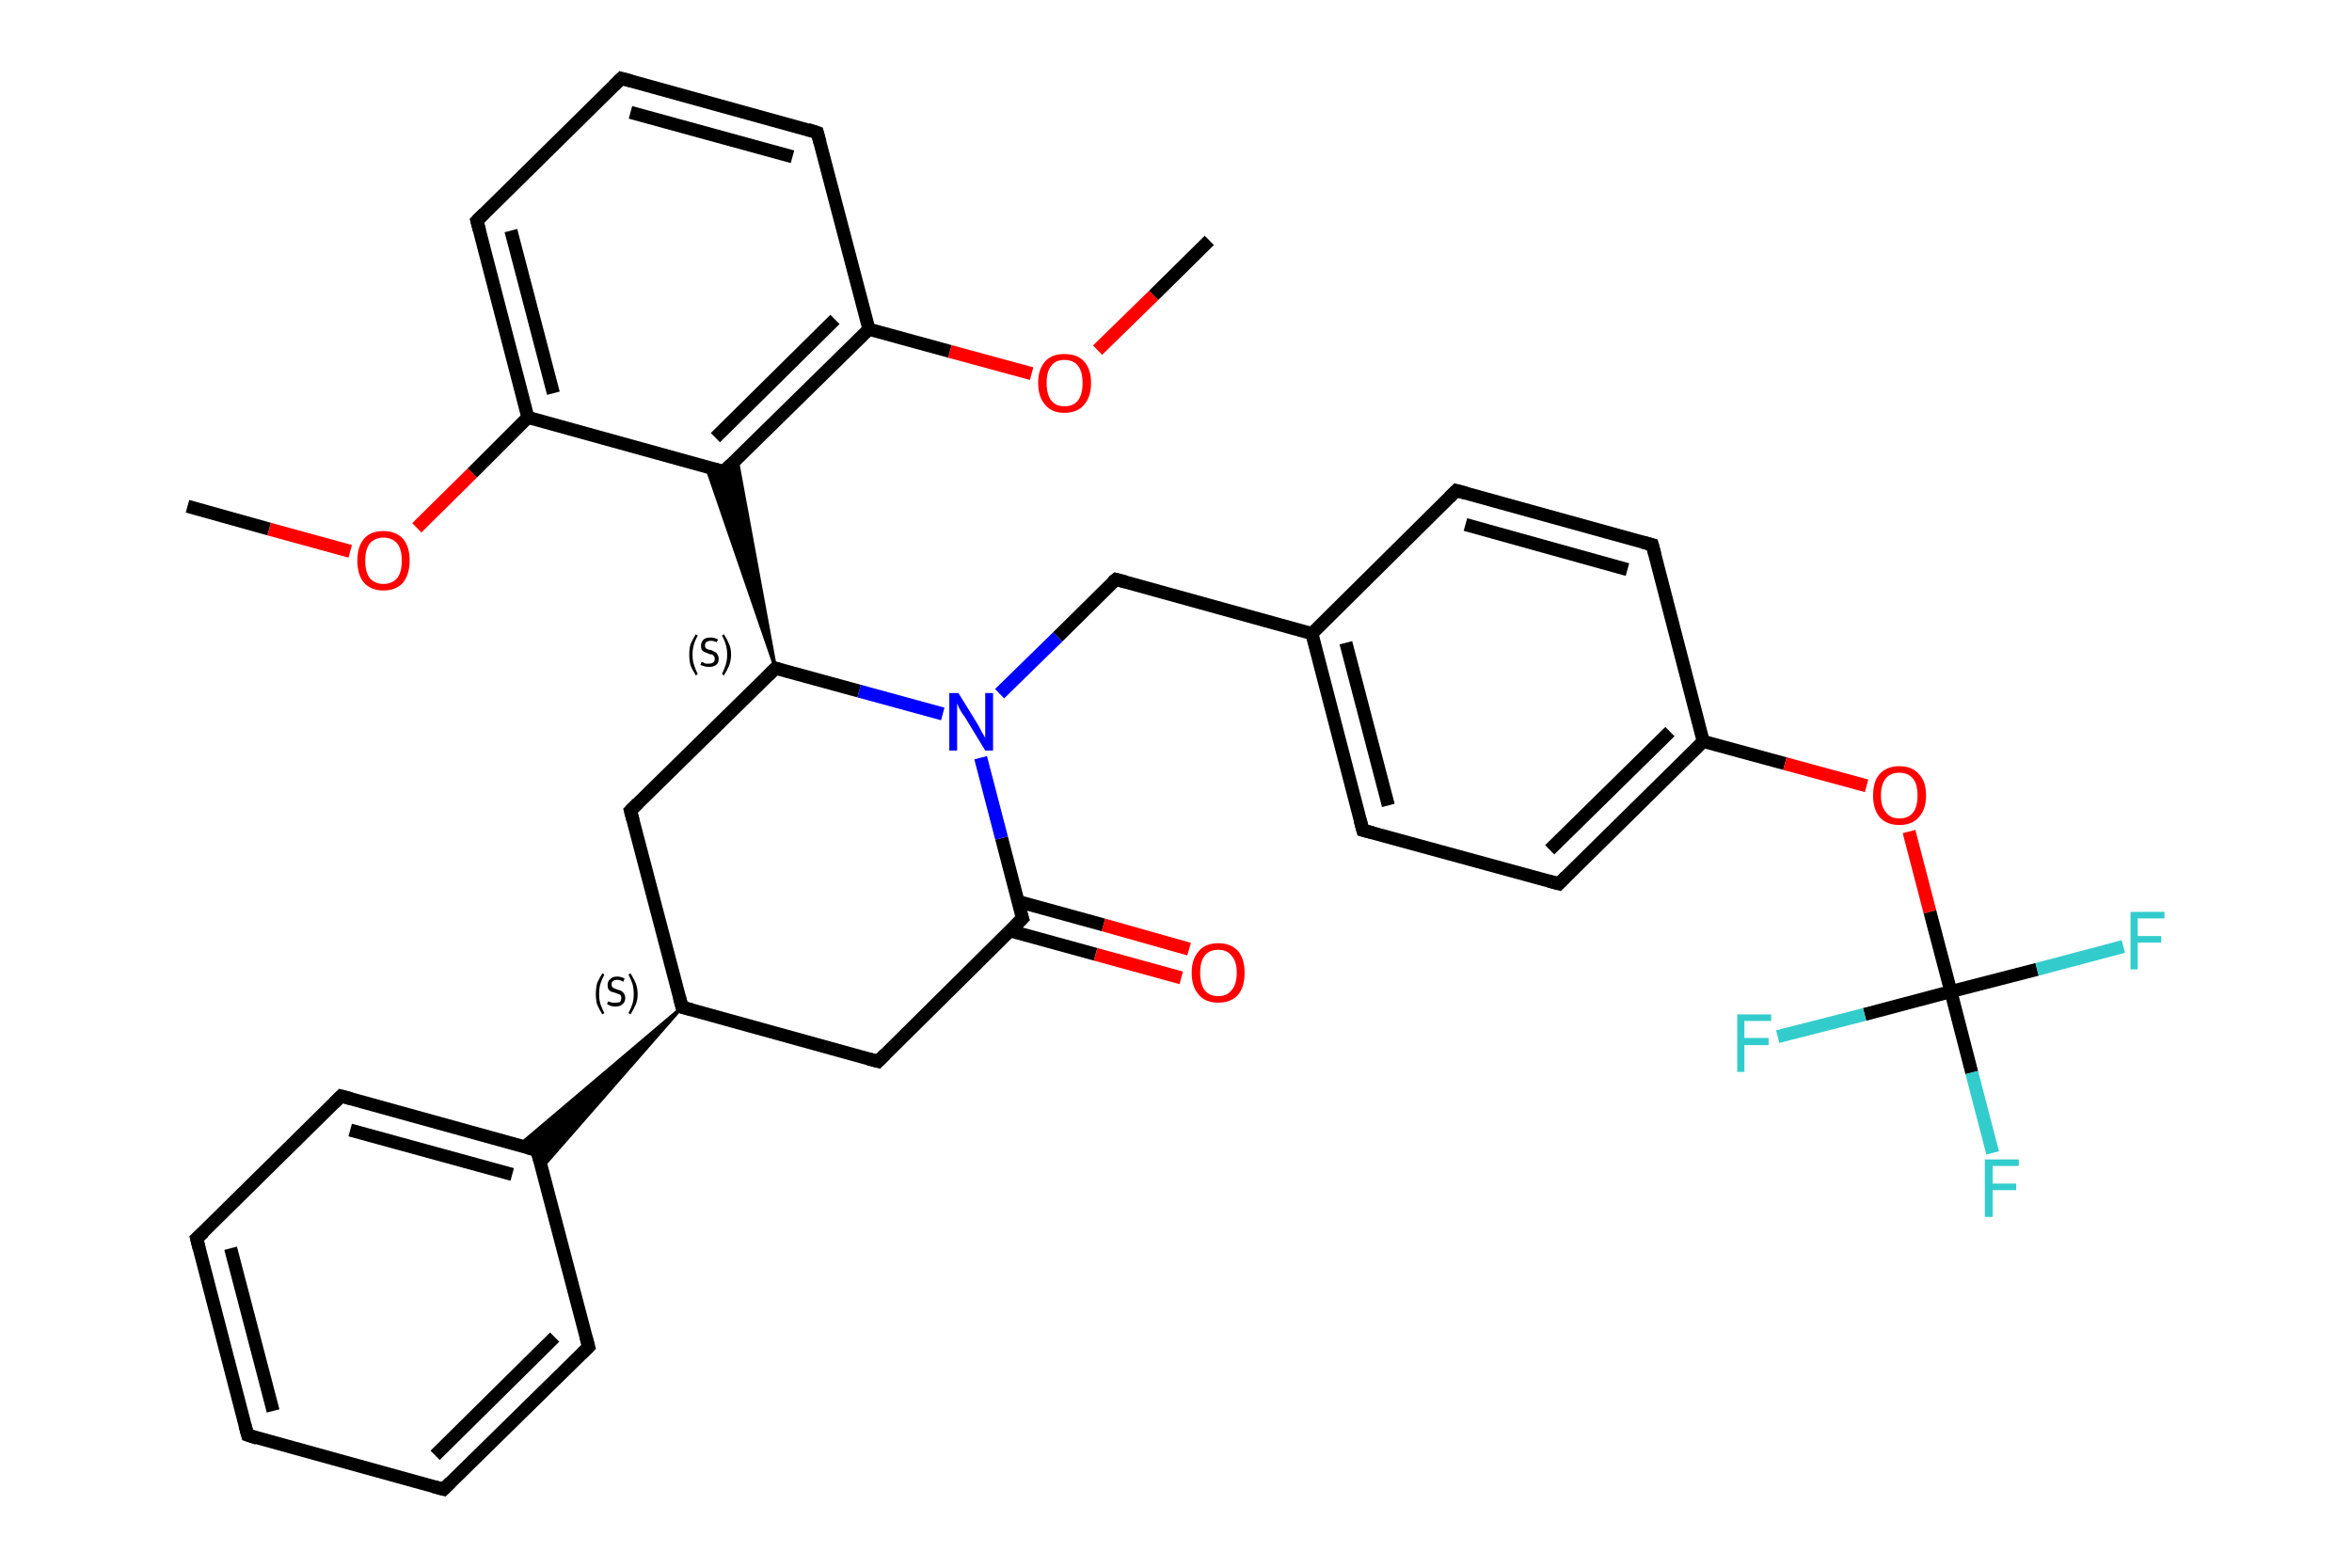<?xml version='1.0' encoding='iso-8859-1'?>
<svg version='1.1' baseProfile='full'
              xmlns='http://www.w3.org/2000/svg'
                      xmlns:rdkit='http://www.rdkit.org/xml'
                      xmlns:xlink='http://www.w3.org/1999/xlink'
                  xml:space='preserve'
width='360px' height='240px' viewBox='0 0 360 240'>
<!-- END OF HEADER -->
<rect style='opacity:1.0;fill:#FFFFFF;stroke:none' width='360.0' height='240.0' x='0.0' y='0.0'> </rect>
<path class='bond-0 atom-0 atom-1' d='M 28.7,77.5 L 41.2,81.0' style='fill:none;fill-rule:evenodd;stroke:#000000;stroke-width:2.0px;stroke-linecap:butt;stroke-linejoin:miter;stroke-opacity:1' />
<path class='bond-0 atom-0 atom-1' d='M 41.2,81.0 L 53.6,84.4' style='fill:none;fill-rule:evenodd;stroke:#FF0000;stroke-width:2.0px;stroke-linecap:butt;stroke-linejoin:miter;stroke-opacity:1' />
<path class='bond-1 atom-1 atom-2' d='M 63.8,80.8 L 72.3,72.4' style='fill:none;fill-rule:evenodd;stroke:#FF0000;stroke-width:2.0px;stroke-linecap:butt;stroke-linejoin:miter;stroke-opacity:1' />
<path class='bond-1 atom-1 atom-2' d='M 72.3,72.4 L 80.8,63.9' style='fill:none;fill-rule:evenodd;stroke:#000000;stroke-width:2.0px;stroke-linecap:butt;stroke-linejoin:miter;stroke-opacity:1' />
<path class='bond-2 atom-2 atom-3' d='M 80.8,63.9 L 73.0,33.8' style='fill:none;fill-rule:evenodd;stroke:#000000;stroke-width:2.0px;stroke-linecap:butt;stroke-linejoin:miter;stroke-opacity:1' />
<path class='bond-2 atom-2 atom-3' d='M 84.7,60.2 L 78.2,35.3' style='fill:none;fill-rule:evenodd;stroke:#000000;stroke-width:2.0px;stroke-linecap:butt;stroke-linejoin:miter;stroke-opacity:1' />
<path class='bond-3 atom-3 atom-4' d='M 73.0,33.8 L 95.1,12.0' style='fill:none;fill-rule:evenodd;stroke:#000000;stroke-width:2.0px;stroke-linecap:butt;stroke-linejoin:miter;stroke-opacity:1' />
<path class='bond-4 atom-4 atom-5' d='M 95.1,12.0 L 125.1,20.3' style='fill:none;fill-rule:evenodd;stroke:#000000;stroke-width:2.0px;stroke-linecap:butt;stroke-linejoin:miter;stroke-opacity:1' />
<path class='bond-4 atom-4 atom-5' d='M 96.5,17.2 L 121.3,24.0' style='fill:none;fill-rule:evenodd;stroke:#000000;stroke-width:2.0px;stroke-linecap:butt;stroke-linejoin:miter;stroke-opacity:1' />
<path class='bond-5 atom-5 atom-6' d='M 125.1,20.3 L 133.0,50.4' style='fill:none;fill-rule:evenodd;stroke:#000000;stroke-width:2.0px;stroke-linecap:butt;stroke-linejoin:miter;stroke-opacity:1' />
<path class='bond-6 atom-6 atom-7' d='M 133.0,50.4 L 145.4,53.8' style='fill:none;fill-rule:evenodd;stroke:#000000;stroke-width:2.0px;stroke-linecap:butt;stroke-linejoin:miter;stroke-opacity:1' />
<path class='bond-6 atom-6 atom-7' d='M 145.4,53.8 L 157.9,57.2' style='fill:none;fill-rule:evenodd;stroke:#FF0000;stroke-width:2.0px;stroke-linecap:butt;stroke-linejoin:miter;stroke-opacity:1' />
<path class='bond-7 atom-7 atom-8' d='M 168.0,53.6 L 176.6,45.2' style='fill:none;fill-rule:evenodd;stroke:#FF0000;stroke-width:2.0px;stroke-linecap:butt;stroke-linejoin:miter;stroke-opacity:1' />
<path class='bond-7 atom-7 atom-8' d='M 176.6,45.2 L 185.1,36.8' style='fill:none;fill-rule:evenodd;stroke:#000000;stroke-width:2.0px;stroke-linecap:butt;stroke-linejoin:miter;stroke-opacity:1' />
<path class='bond-8 atom-6 atom-9' d='M 133.0,50.4 L 110.8,72.2' style='fill:none;fill-rule:evenodd;stroke:#000000;stroke-width:2.0px;stroke-linecap:butt;stroke-linejoin:miter;stroke-opacity:1' />
<path class='bond-8 atom-6 atom-9' d='M 127.8,48.9 L 109.5,67.0' style='fill:none;fill-rule:evenodd;stroke:#000000;stroke-width:2.0px;stroke-linecap:butt;stroke-linejoin:miter;stroke-opacity:1' />
<path class='bond-9 atom-10 atom-9' d='M 118.7,102.3 L 108.1,71.4 L 110.8,72.2 Z' style='fill:#000000;fill-rule:evenodd;fill-opacity:1;stroke:#000000;stroke-width:0.5px;stroke-linecap:butt;stroke-linejoin:miter;stroke-opacity:1;' />
<path class='bond-9 atom-10 atom-9' d='M 118.7,102.3 L 110.8,72.2 L 112.8,70.2 Z' style='fill:#000000;fill-rule:evenodd;fill-opacity:1;stroke:#000000;stroke-width:0.5px;stroke-linecap:butt;stroke-linejoin:miter;stroke-opacity:1;' />
<path class='bond-10 atom-10 atom-11' d='M 118.7,102.3 L 96.5,124.1' style='fill:none;fill-rule:evenodd;stroke:#000000;stroke-width:2.0px;stroke-linecap:butt;stroke-linejoin:miter;stroke-opacity:1' />
<path class='bond-11 atom-11 atom-12' d='M 96.5,124.1 L 104.4,154.2' style='fill:none;fill-rule:evenodd;stroke:#000000;stroke-width:2.0px;stroke-linecap:butt;stroke-linejoin:miter;stroke-opacity:1' />
<path class='bond-12 atom-12 atom-13' d='M 104.4,154.2 L 82.9,178.8 L 82.2,176.1 Z' style='fill:#000000;fill-rule:evenodd;fill-opacity:1;stroke:#000000;stroke-width:0.5px;stroke-linecap:butt;stroke-linejoin:miter;stroke-opacity:1;' />
<path class='bond-12 atom-12 atom-13' d='M 104.4,154.2 L 82.2,176.1 L 79.5,175.3 Z' style='fill:#000000;fill-rule:evenodd;fill-opacity:1;stroke:#000000;stroke-width:0.5px;stroke-linecap:butt;stroke-linejoin:miter;stroke-opacity:1;' />
<path class='bond-13 atom-13 atom-14' d='M 82.2,176.1 L 52.2,167.8' style='fill:none;fill-rule:evenodd;stroke:#000000;stroke-width:2.0px;stroke-linecap:butt;stroke-linejoin:miter;stroke-opacity:1' />
<path class='bond-13 atom-13 atom-14' d='M 78.4,179.8 L 53.6,173.0' style='fill:none;fill-rule:evenodd;stroke:#000000;stroke-width:2.0px;stroke-linecap:butt;stroke-linejoin:miter;stroke-opacity:1' />
<path class='bond-14 atom-14 atom-15' d='M 52.2,167.8 L 30.1,189.6' style='fill:none;fill-rule:evenodd;stroke:#000000;stroke-width:2.0px;stroke-linecap:butt;stroke-linejoin:miter;stroke-opacity:1' />
<path class='bond-15 atom-15 atom-16' d='M 30.1,189.6 L 37.9,219.7' style='fill:none;fill-rule:evenodd;stroke:#000000;stroke-width:2.0px;stroke-linecap:butt;stroke-linejoin:miter;stroke-opacity:1' />
<path class='bond-15 atom-15 atom-16' d='M 35.3,191.1 L 41.8,216.0' style='fill:none;fill-rule:evenodd;stroke:#000000;stroke-width:2.0px;stroke-linecap:butt;stroke-linejoin:miter;stroke-opacity:1' />
<path class='bond-16 atom-16 atom-17' d='M 37.9,219.7 L 67.9,228.0' style='fill:none;fill-rule:evenodd;stroke:#000000;stroke-width:2.0px;stroke-linecap:butt;stroke-linejoin:miter;stroke-opacity:1' />
<path class='bond-17 atom-17 atom-18' d='M 67.9,228.0 L 90.1,206.2' style='fill:none;fill-rule:evenodd;stroke:#000000;stroke-width:2.0px;stroke-linecap:butt;stroke-linejoin:miter;stroke-opacity:1' />
<path class='bond-17 atom-17 atom-18' d='M 66.6,222.8 L 84.9,204.7' style='fill:none;fill-rule:evenodd;stroke:#000000;stroke-width:2.0px;stroke-linecap:butt;stroke-linejoin:miter;stroke-opacity:1' />
<path class='bond-18 atom-12 atom-19' d='M 104.4,154.2 L 134.4,162.5' style='fill:none;fill-rule:evenodd;stroke:#000000;stroke-width:2.0px;stroke-linecap:butt;stroke-linejoin:miter;stroke-opacity:1' />
<path class='bond-19 atom-19 atom-20' d='M 134.4,162.5 L 156.5,140.6' style='fill:none;fill-rule:evenodd;stroke:#000000;stroke-width:2.0px;stroke-linecap:butt;stroke-linejoin:miter;stroke-opacity:1' />
<path class='bond-20 atom-20 atom-21' d='M 154.6,142.5 L 167.7,146.1' style='fill:none;fill-rule:evenodd;stroke:#000000;stroke-width:2.0px;stroke-linecap:butt;stroke-linejoin:miter;stroke-opacity:1' />
<path class='bond-20 atom-20 atom-21' d='M 167.7,146.1 L 180.8,149.7' style='fill:none;fill-rule:evenodd;stroke:#FF0000;stroke-width:2.0px;stroke-linecap:butt;stroke-linejoin:miter;stroke-opacity:1' />
<path class='bond-20 atom-20 atom-21' d='M 155.8,138.0 L 168.9,141.6' style='fill:none;fill-rule:evenodd;stroke:#000000;stroke-width:2.0px;stroke-linecap:butt;stroke-linejoin:miter;stroke-opacity:1' />
<path class='bond-20 atom-20 atom-21' d='M 168.9,141.6 L 182.0,145.3' style='fill:none;fill-rule:evenodd;stroke:#FF0000;stroke-width:2.0px;stroke-linecap:butt;stroke-linejoin:miter;stroke-opacity:1' />
<path class='bond-21 atom-20 atom-22' d='M 156.5,140.6 L 153.3,128.3' style='fill:none;fill-rule:evenodd;stroke:#000000;stroke-width:2.0px;stroke-linecap:butt;stroke-linejoin:miter;stroke-opacity:1' />
<path class='bond-21 atom-20 atom-22' d='M 153.3,128.3 L 150.1,116.0' style='fill:none;fill-rule:evenodd;stroke:#0000FF;stroke-width:2.0px;stroke-linecap:butt;stroke-linejoin:miter;stroke-opacity:1' />
<path class='bond-22 atom-22 atom-23' d='M 153.0,106.2 L 161.9,97.5' style='fill:none;fill-rule:evenodd;stroke:#0000FF;stroke-width:2.0px;stroke-linecap:butt;stroke-linejoin:miter;stroke-opacity:1' />
<path class='bond-22 atom-22 atom-23' d='M 161.9,97.5 L 170.8,88.7' style='fill:none;fill-rule:evenodd;stroke:#000000;stroke-width:2.0px;stroke-linecap:butt;stroke-linejoin:miter;stroke-opacity:1' />
<path class='bond-23 atom-23 atom-24' d='M 170.8,88.7 L 200.8,97.0' style='fill:none;fill-rule:evenodd;stroke:#000000;stroke-width:2.0px;stroke-linecap:butt;stroke-linejoin:miter;stroke-opacity:1' />
<path class='bond-24 atom-24 atom-25' d='M 200.8,97.0 L 208.6,127.1' style='fill:none;fill-rule:evenodd;stroke:#000000;stroke-width:2.0px;stroke-linecap:butt;stroke-linejoin:miter;stroke-opacity:1' />
<path class='bond-24 atom-24 atom-25' d='M 206.0,98.4 L 212.5,123.3' style='fill:none;fill-rule:evenodd;stroke:#000000;stroke-width:2.0px;stroke-linecap:butt;stroke-linejoin:miter;stroke-opacity:1' />
<path class='bond-25 atom-25 atom-26' d='M 208.6,127.1 L 238.6,135.3' style='fill:none;fill-rule:evenodd;stroke:#000000;stroke-width:2.0px;stroke-linecap:butt;stroke-linejoin:miter;stroke-opacity:1' />
<path class='bond-26 atom-26 atom-27' d='M 238.6,135.3 L 260.7,113.5' style='fill:none;fill-rule:evenodd;stroke:#000000;stroke-width:2.0px;stroke-linecap:butt;stroke-linejoin:miter;stroke-opacity:1' />
<path class='bond-26 atom-26 atom-27' d='M 237.2,130.1 L 255.6,112.0' style='fill:none;fill-rule:evenodd;stroke:#000000;stroke-width:2.0px;stroke-linecap:butt;stroke-linejoin:miter;stroke-opacity:1' />
<path class='bond-27 atom-27 atom-28' d='M 260.7,113.5 L 273.2,116.9' style='fill:none;fill-rule:evenodd;stroke:#000000;stroke-width:2.0px;stroke-linecap:butt;stroke-linejoin:miter;stroke-opacity:1' />
<path class='bond-27 atom-27 atom-28' d='M 273.2,116.9 L 285.7,120.3' style='fill:none;fill-rule:evenodd;stroke:#FF0000;stroke-width:2.0px;stroke-linecap:butt;stroke-linejoin:miter;stroke-opacity:1' />
<path class='bond-28 atom-28 atom-29' d='M 292.2,127.3 L 295.4,139.6' style='fill:none;fill-rule:evenodd;stroke:#FF0000;stroke-width:2.0px;stroke-linecap:butt;stroke-linejoin:miter;stroke-opacity:1' />
<path class='bond-28 atom-28 atom-29' d='M 295.4,139.6 L 298.6,151.8' style='fill:none;fill-rule:evenodd;stroke:#000000;stroke-width:2.0px;stroke-linecap:butt;stroke-linejoin:miter;stroke-opacity:1' />
<path class='bond-29 atom-29 atom-30' d='M 298.6,151.8 L 301.8,164.2' style='fill:none;fill-rule:evenodd;stroke:#000000;stroke-width:2.0px;stroke-linecap:butt;stroke-linejoin:miter;stroke-opacity:1' />
<path class='bond-29 atom-29 atom-30' d='M 301.8,164.2 L 305.0,176.5' style='fill:none;fill-rule:evenodd;stroke:#33CCCC;stroke-width:2.0px;stroke-linecap:butt;stroke-linejoin:miter;stroke-opacity:1' />
<path class='bond-30 atom-29 atom-31' d='M 298.6,151.8 L 311.8,148.4' style='fill:none;fill-rule:evenodd;stroke:#000000;stroke-width:2.0px;stroke-linecap:butt;stroke-linejoin:miter;stroke-opacity:1' />
<path class='bond-30 atom-29 atom-31' d='M 311.8,148.4 L 325.0,144.9' style='fill:none;fill-rule:evenodd;stroke:#33CCCC;stroke-width:2.0px;stroke-linecap:butt;stroke-linejoin:miter;stroke-opacity:1' />
<path class='bond-31 atom-29 atom-32' d='M 298.6,151.8 L 285.4,155.3' style='fill:none;fill-rule:evenodd;stroke:#000000;stroke-width:2.0px;stroke-linecap:butt;stroke-linejoin:miter;stroke-opacity:1' />
<path class='bond-31 atom-29 atom-32' d='M 285.4,155.3 L 272.1,158.7' style='fill:none;fill-rule:evenodd;stroke:#33CCCC;stroke-width:2.0px;stroke-linecap:butt;stroke-linejoin:miter;stroke-opacity:1' />
<path class='bond-32 atom-27 atom-33' d='M 260.7,113.5 L 252.9,83.4' style='fill:none;fill-rule:evenodd;stroke:#000000;stroke-width:2.0px;stroke-linecap:butt;stroke-linejoin:miter;stroke-opacity:1' />
<path class='bond-33 atom-33 atom-34' d='M 252.9,83.4 L 222.9,75.1' style='fill:none;fill-rule:evenodd;stroke:#000000;stroke-width:2.0px;stroke-linecap:butt;stroke-linejoin:miter;stroke-opacity:1' />
<path class='bond-33 atom-33 atom-34' d='M 249.1,87.2 L 224.3,80.3' style='fill:none;fill-rule:evenodd;stroke:#000000;stroke-width:2.0px;stroke-linecap:butt;stroke-linejoin:miter;stroke-opacity:1' />
<path class='bond-34 atom-9 atom-2' d='M 110.8,72.2 L 80.8,63.9' style='fill:none;fill-rule:evenodd;stroke:#000000;stroke-width:2.0px;stroke-linecap:butt;stroke-linejoin:miter;stroke-opacity:1' />
<path class='bond-35 atom-22 atom-10' d='M 144.3,109.3 L 131.5,105.8' style='fill:none;fill-rule:evenodd;stroke:#0000FF;stroke-width:2.0px;stroke-linecap:butt;stroke-linejoin:miter;stroke-opacity:1' />
<path class='bond-35 atom-22 atom-10' d='M 131.5,105.8 L 118.7,102.3' style='fill:none;fill-rule:evenodd;stroke:#000000;stroke-width:2.0px;stroke-linecap:butt;stroke-linejoin:miter;stroke-opacity:1' />
<path class='bond-36 atom-34 atom-24' d='M 222.9,75.1 L 200.8,97.0' style='fill:none;fill-rule:evenodd;stroke:#000000;stroke-width:2.0px;stroke-linecap:butt;stroke-linejoin:miter;stroke-opacity:1' />
<path class='bond-37 atom-18 atom-13' d='M 90.1,206.2 L 82.2,176.1' style='fill:none;fill-rule:evenodd;stroke:#000000;stroke-width:2.0px;stroke-linecap:butt;stroke-linejoin:miter;stroke-opacity:1' />
<path d='M 73.4,35.3 L 73.0,33.8 L 74.1,32.7' style='fill:none;stroke:#000000;stroke-width:2.0px;stroke-linecap:butt;stroke-linejoin:miter;stroke-opacity:1;' />
<path d='M 94.0,13.1 L 95.1,12.0 L 96.6,12.4' style='fill:none;stroke:#000000;stroke-width:2.0px;stroke-linecap:butt;stroke-linejoin:miter;stroke-opacity:1;' />
<path d='M 123.6,19.8 L 125.1,20.3 L 125.5,21.8' style='fill:none;stroke:#000000;stroke-width:2.0px;stroke-linecap:butt;stroke-linejoin:miter;stroke-opacity:1;' />
<path d='M 111.9,71.1 L 110.8,72.2 L 109.3,71.8' style='fill:none;stroke:#000000;stroke-width:2.0px;stroke-linecap:butt;stroke-linejoin:miter;stroke-opacity:1;' />
<path d='M 117.6,103.4 L 118.7,102.3 L 119.3,102.5' style='fill:none;stroke:#000000;stroke-width:2.0px;stroke-linecap:butt;stroke-linejoin:miter;stroke-opacity:1;' />
<path d='M 97.6,123.0 L 96.5,124.1 L 96.9,125.6' style='fill:none;stroke:#000000;stroke-width:2.0px;stroke-linecap:butt;stroke-linejoin:miter;stroke-opacity:1;' />
<path d='M 104.0,152.7 L 104.4,154.2 L 105.9,154.6' style='fill:none;stroke:#000000;stroke-width:2.0px;stroke-linecap:butt;stroke-linejoin:miter;stroke-opacity:1;' />
<path d='M 80.7,175.7 L 82.2,176.1 L 82.6,177.6' style='fill:none;stroke:#000000;stroke-width:2.0px;stroke-linecap:butt;stroke-linejoin:miter;stroke-opacity:1;' />
<path d='M 53.7,168.2 L 52.2,167.8 L 51.1,168.9' style='fill:none;stroke:#000000;stroke-width:2.0px;stroke-linecap:butt;stroke-linejoin:miter;stroke-opacity:1;' />
<path d='M 31.2,188.6 L 30.1,189.6 L 30.5,191.2' style='fill:none;stroke:#000000;stroke-width:2.0px;stroke-linecap:butt;stroke-linejoin:miter;stroke-opacity:1;' />
<path d='M 37.5,218.2 L 37.9,219.7 L 39.4,220.2' style='fill:none;stroke:#000000;stroke-width:2.0px;stroke-linecap:butt;stroke-linejoin:miter;stroke-opacity:1;' />
<path d='M 66.4,227.6 L 67.9,228.0 L 69.0,226.9' style='fill:none;stroke:#000000;stroke-width:2.0px;stroke-linecap:butt;stroke-linejoin:miter;stroke-opacity:1;' />
<path d='M 89.0,207.3 L 90.1,206.2 L 89.7,204.7' style='fill:none;stroke:#000000;stroke-width:2.0px;stroke-linecap:butt;stroke-linejoin:miter;stroke-opacity:1;' />
<path d='M 132.9,162.1 L 134.4,162.5 L 135.5,161.4' style='fill:none;stroke:#000000;stroke-width:2.0px;stroke-linecap:butt;stroke-linejoin:miter;stroke-opacity:1;' />
<path d='M 155.4,141.7 L 156.5,140.6 L 156.3,140.0' style='fill:none;stroke:#000000;stroke-width:2.0px;stroke-linecap:butt;stroke-linejoin:miter;stroke-opacity:1;' />
<path d='M 170.3,89.1 L 170.8,88.7 L 172.3,89.1' style='fill:none;stroke:#000000;stroke-width:2.0px;stroke-linecap:butt;stroke-linejoin:miter;stroke-opacity:1;' />
<path d='M 208.2,125.6 L 208.6,127.1 L 210.1,127.5' style='fill:none;stroke:#000000;stroke-width:2.0px;stroke-linecap:butt;stroke-linejoin:miter;stroke-opacity:1;' />
<path d='M 237.1,134.9 L 238.6,135.3 L 239.7,134.2' style='fill:none;stroke:#000000;stroke-width:2.0px;stroke-linecap:butt;stroke-linejoin:miter;stroke-opacity:1;' />
<path d='M 253.3,84.9 L 252.9,83.4 L 251.4,83.0' style='fill:none;stroke:#000000;stroke-width:2.0px;stroke-linecap:butt;stroke-linejoin:miter;stroke-opacity:1;' />
<path d='M 224.4,75.5 L 222.9,75.1 L 221.8,76.2' style='fill:none;stroke:#000000;stroke-width:2.0px;stroke-linecap:butt;stroke-linejoin:miter;stroke-opacity:1;' />
<path class='atom-1' d='M 54.7 85.8
Q 54.7 83.7, 55.7 82.5
Q 56.7 81.3, 58.7 81.3
Q 60.6 81.3, 61.7 82.5
Q 62.7 83.7, 62.7 85.8
Q 62.7 87.9, 61.7 89.2
Q 60.6 90.4, 58.7 90.4
Q 56.8 90.4, 55.7 89.2
Q 54.7 88.0, 54.7 85.8
M 58.7 89.4
Q 60.0 89.4, 60.8 88.5
Q 61.5 87.6, 61.5 85.8
Q 61.5 84.1, 60.8 83.2
Q 60.0 82.3, 58.7 82.3
Q 57.4 82.3, 56.6 83.2
Q 55.9 84.1, 55.9 85.8
Q 55.9 87.6, 56.6 88.5
Q 57.4 89.4, 58.7 89.4
' fill='#FF0000'/>
<path class='atom-7' d='M 158.9 58.6
Q 158.9 56.5, 160.0 55.3
Q 161.0 54.2, 162.9 54.2
Q 164.9 54.2, 165.9 55.3
Q 167.0 56.5, 167.0 58.6
Q 167.0 60.8, 165.9 62.0
Q 164.9 63.2, 162.9 63.2
Q 161.0 63.2, 160.0 62.0
Q 158.9 60.8, 158.9 58.6
M 162.9 62.2
Q 164.3 62.2, 165.0 61.3
Q 165.7 60.4, 165.7 58.6
Q 165.7 56.9, 165.0 56.0
Q 164.3 55.1, 162.9 55.1
Q 161.6 55.1, 160.9 56.0
Q 160.2 56.9, 160.2 58.6
Q 160.2 60.4, 160.9 61.3
Q 161.6 62.2, 162.9 62.2
' fill='#FF0000'/>
<path class='atom-21' d='M 182.4 148.9
Q 182.4 146.8, 183.5 145.6
Q 184.5 144.4, 186.5 144.4
Q 188.4 144.4, 189.5 145.6
Q 190.5 146.8, 190.5 148.9
Q 190.5 151.1, 189.5 152.3
Q 188.4 153.5, 186.5 153.5
Q 184.5 153.5, 183.5 152.3
Q 182.4 151.1, 182.4 148.9
M 186.5 152.5
Q 187.8 152.5, 188.5 151.6
Q 189.3 150.7, 189.3 148.9
Q 189.3 147.2, 188.5 146.3
Q 187.8 145.4, 186.5 145.4
Q 185.1 145.4, 184.4 146.3
Q 183.7 147.2, 183.7 148.9
Q 183.7 150.7, 184.4 151.6
Q 185.1 152.5, 186.5 152.5
' fill='#FF0000'/>
<path class='atom-22' d='M 146.7 106.1
L 149.6 110.8
Q 149.9 111.3, 150.3 112.1
Q 150.8 112.9, 150.8 113.0
L 150.8 106.1
L 152.0 106.1
L 152.0 114.9
L 150.8 114.9
L 147.7 109.8
Q 147.3 109.3, 146.9 108.6
Q 146.6 107.9, 146.5 107.7
L 146.5 114.9
L 145.3 114.9
L 145.3 106.1
L 146.7 106.1
' fill='#0000FF'/>
<path class='atom-28' d='M 286.7 121.8
Q 286.7 119.6, 287.7 118.5
Q 288.8 117.3, 290.7 117.3
Q 292.7 117.3, 293.7 118.5
Q 294.8 119.6, 294.8 121.8
Q 294.8 123.9, 293.7 125.1
Q 292.7 126.3, 290.7 126.3
Q 288.8 126.3, 287.7 125.1
Q 286.7 123.9, 286.7 121.8
M 290.7 125.3
Q 292.1 125.3, 292.8 124.4
Q 293.5 123.5, 293.5 121.8
Q 293.5 120.0, 292.8 119.2
Q 292.1 118.3, 290.7 118.3
Q 289.4 118.3, 288.7 119.1
Q 287.9 120.0, 287.9 121.8
Q 287.9 123.5, 288.7 124.4
Q 289.4 125.3, 290.7 125.3
' fill='#FF0000'/>
<path class='atom-30' d='M 303.8 177.5
L 309.0 177.5
L 309.0 178.5
L 305.0 178.5
L 305.0 181.2
L 308.6 181.2
L 308.6 182.2
L 305.0 182.2
L 305.0 186.3
L 303.8 186.3
L 303.8 177.5
' fill='#33CCCC'/>
<path class='atom-31' d='M 326.1 139.6
L 331.3 139.6
L 331.3 140.6
L 327.2 140.6
L 327.2 143.3
L 330.8 143.3
L 330.8 144.3
L 327.2 144.3
L 327.2 148.4
L 326.1 148.4
L 326.1 139.6
' fill='#33CCCC'/>
<path class='atom-32' d='M 265.9 155.3
L 271.1 155.3
L 271.1 156.3
L 267.0 156.3
L 267.0 158.9
L 270.7 158.9
L 270.7 160.0
L 267.0 160.0
L 267.0 164.1
L 265.9 164.1
L 265.9 155.3
' fill='#33CCCC'/>
<path class='note' d='M 105.5 100.2
Q 105.5 99.3, 105.7 98.6
Q 106.0 97.9, 106.5 97.1
L 106.8 97.3
Q 106.4 98.0, 106.2 98.7
Q 106.0 99.4, 106.0 100.2
Q 106.0 101.1, 106.2 101.7
Q 106.4 102.4, 106.8 103.2
L 106.5 103.4
Q 106.0 102.6, 105.7 101.9
Q 105.5 101.1, 105.5 100.2
' fill='#000000'/>
<path class='note' d='M 107.4 101.3
Q 107.4 101.3, 107.6 101.4
Q 107.8 101.5, 108.0 101.6
Q 108.3 101.6, 108.5 101.6
Q 108.9 101.6, 109.2 101.4
Q 109.4 101.2, 109.4 100.9
Q 109.4 100.6, 109.3 100.5
Q 109.2 100.3, 109.0 100.2
Q 108.8 100.2, 108.5 100.1
Q 108.1 99.9, 107.8 99.8
Q 107.6 99.7, 107.4 99.5
Q 107.3 99.2, 107.3 98.8
Q 107.3 98.3, 107.7 97.9
Q 108.0 97.6, 108.8 97.6
Q 109.3 97.6, 109.9 97.9
L 109.7 98.3
Q 109.2 98.1, 108.8 98.1
Q 108.4 98.1, 108.1 98.3
Q 107.9 98.5, 107.9 98.8
Q 107.9 99.0, 108.0 99.2
Q 108.1 99.3, 108.3 99.4
Q 108.5 99.5, 108.8 99.5
Q 109.2 99.7, 109.4 99.8
Q 109.7 99.9, 109.8 100.2
Q 110.0 100.4, 110.0 100.9
Q 110.0 101.5, 109.6 101.8
Q 109.2 102.1, 108.5 102.1
Q 108.1 102.1, 107.8 102.0
Q 107.5 101.9, 107.2 101.8
L 107.4 101.3
' fill='#000000'/>
<path class='note' d='M 111.9 100.2
Q 111.9 101.1, 111.6 101.9
Q 111.3 102.6, 110.8 103.4
L 110.5 103.2
Q 110.9 102.4, 111.1 101.7
Q 111.3 101.1, 111.3 100.2
Q 111.3 99.4, 111.1 98.7
Q 110.9 98.0, 110.5 97.3
L 110.8 97.1
Q 111.3 97.9, 111.6 98.6
Q 111.9 99.3, 111.9 100.2
' fill='#000000'/>
<path class='note' d='M 91.2 152.2
Q 91.2 151.3, 91.4 150.5
Q 91.7 149.8, 92.2 149.0
L 92.5 149.2
Q 92.1 150.0, 91.9 150.6
Q 91.7 151.3, 91.7 152.2
Q 91.7 153.0, 91.9 153.7
Q 92.1 154.3, 92.5 155.1
L 92.2 155.3
Q 91.7 154.5, 91.4 153.8
Q 91.2 153.1, 91.2 152.2
' fill='#000000'/>
<path class='note' d='M 93.1 153.3
Q 93.1 153.3, 93.3 153.4
Q 93.5 153.4, 93.7 153.5
Q 94.0 153.5, 94.2 153.5
Q 94.6 153.5, 94.9 153.4
Q 95.1 153.1, 95.1 152.8
Q 95.1 152.5, 95.0 152.4
Q 94.9 152.2, 94.7 152.2
Q 94.5 152.1, 94.2 152.0
Q 93.8 151.9, 93.5 151.8
Q 93.3 151.7, 93.1 151.4
Q 93.0 151.2, 93.0 150.8
Q 93.0 150.2, 93.4 149.9
Q 93.7 149.5, 94.5 149.5
Q 95.0 149.5, 95.6 149.8
L 95.4 150.3
Q 94.9 150.0, 94.5 150.0
Q 94.1 150.0, 93.8 150.2
Q 93.6 150.4, 93.6 150.7
Q 93.6 150.9, 93.7 151.1
Q 93.8 151.2, 94.0 151.3
Q 94.2 151.4, 94.5 151.5
Q 94.9 151.6, 95.1 151.7
Q 95.4 151.9, 95.5 152.1
Q 95.7 152.4, 95.7 152.8
Q 95.7 153.4, 95.3 153.7
Q 94.9 154.1, 94.2 154.1
Q 93.8 154.1, 93.5 154.0
Q 93.2 153.9, 92.9 153.7
L 93.1 153.3
' fill='#000000'/>
<path class='note' d='M 97.6 152.2
Q 97.6 153.1, 97.3 153.8
Q 97.0 154.5, 96.5 155.3
L 96.2 155.1
Q 96.6 154.3, 96.8 153.7
Q 97.0 153.0, 97.0 152.2
Q 97.0 151.3, 96.8 150.6
Q 96.6 150.0, 96.2 149.2
L 96.5 149.0
Q 97.0 149.8, 97.3 150.5
Q 97.6 151.3, 97.6 152.2
' fill='#000000'/>
</svg>
